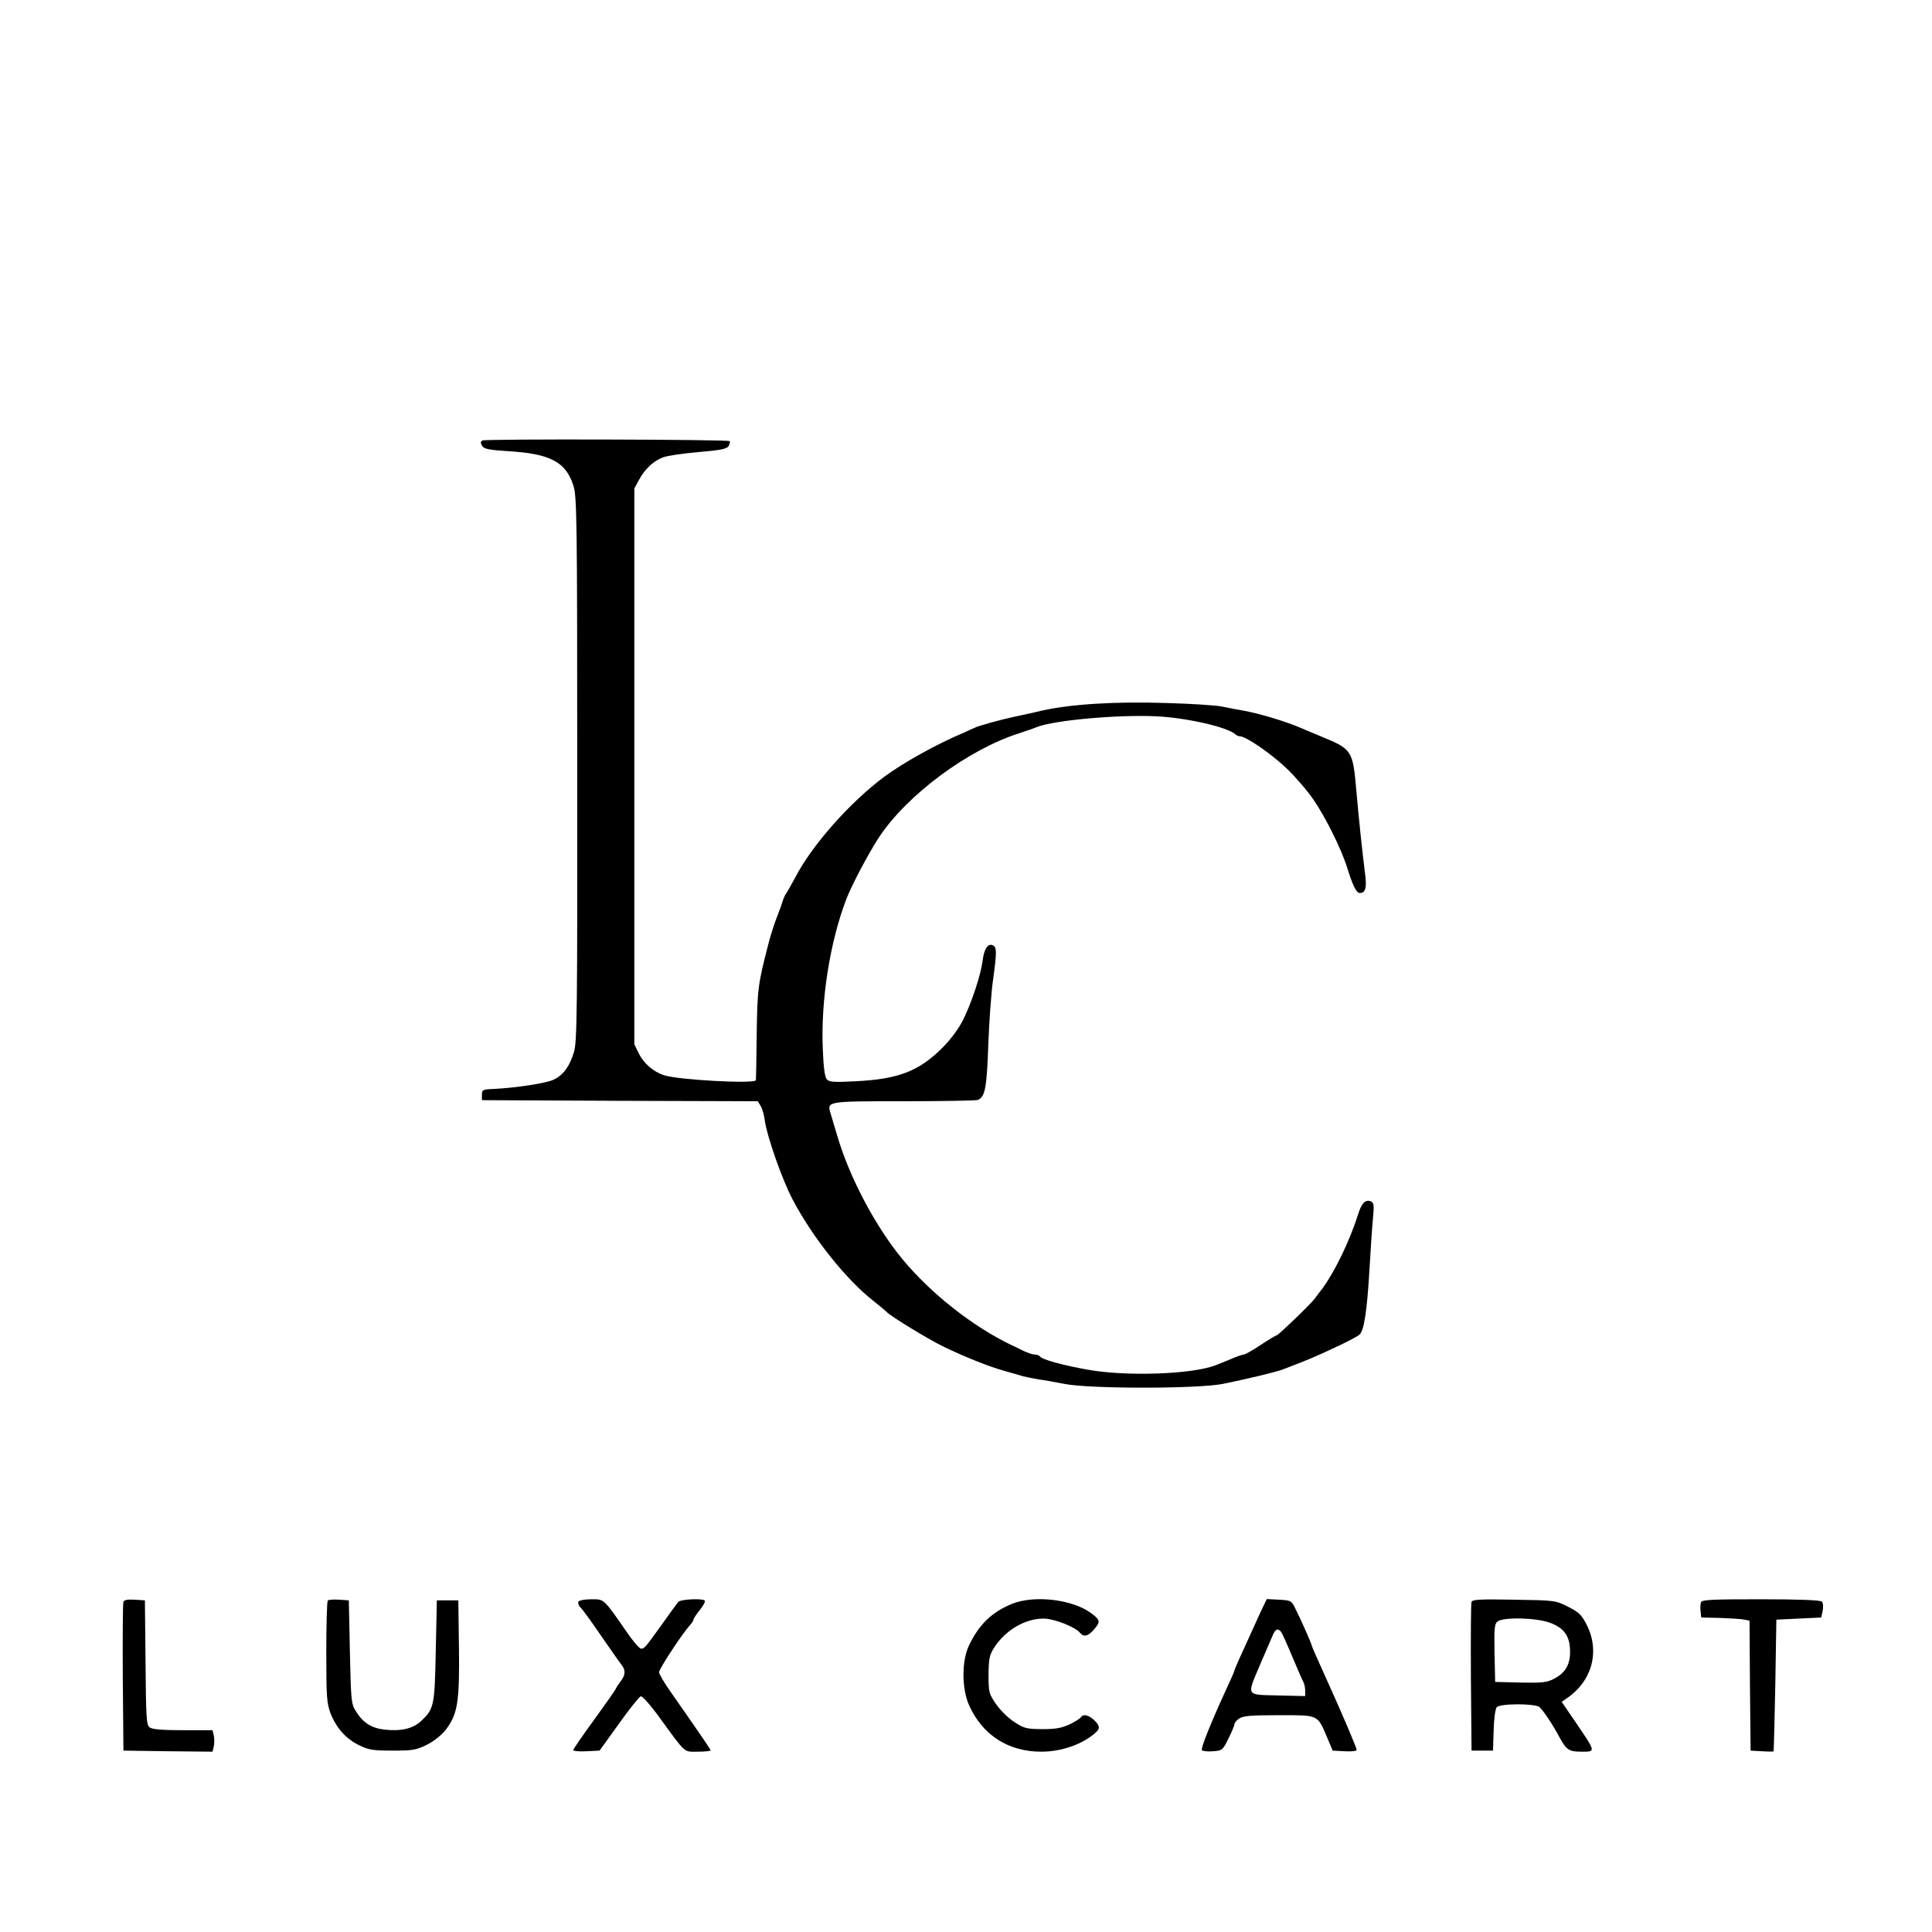 <?xml version="1.0" standalone="no"?>
<!DOCTYPE svg PUBLIC "-//W3C//DTD SVG 20010904//EN"
 "http://www.w3.org/TR/2001/REC-SVG-20010904/DTD/svg10.dtd">
<svg version="1.0" xmlns="http://www.w3.org/2000/svg"
 width="900pt" height="900pt" viewBox="0 0 900 900"
 preserveAspectRatio="xMidYMid meet">
<g transform="translate(0,900) scale(0.1,-0.1)"
fill="#000000" stroke="none">
<path d="M2247 6948 c-9 -6 -9 -12 -1 -25 9 -15 32 -19 125 -25 193 -12 265
-50 300 -160 16 -49 18 -142 18 -1319 1 -1127 -1 -1271 -15 -1319 -20 -67 -49
-107 -94 -129 -33 -17 -178 -39 -285 -44 -46 -2 -50 -4 -50 -27 l0 -25 642 -3
643 -2 14 -23 c7 -12 16 -43 19 -68 9 -69 80 -273 128 -364 91 -175 250 -376
379 -476 30 -24 57 -47 60 -50 11 -16 200 -131 265 -162 97 -47 209 -92 280
-112 33 -9 74 -21 90 -26 17 -4 50 -11 75 -15 25 -3 79 -13 120 -21 117 -23
615 -23 735 0 103 21 249 55 279 67 126 48 147 57 256 108 47 22 93 46 102 54
22 17 36 106 48 311 5 89 12 194 16 233 6 62 4 72 -11 78 -25 9 -43 -9 -59
-63 -39 -122 -107 -263 -164 -341 -15 -19 -31 -41 -37 -49 -16 -23 -169 -170
-177 -171 -3 0 -37 -20 -75 -45 -37 -25 -73 -45 -79 -45 -6 0 -33 -9 -60 -21
-27 -11 -58 -24 -69 -28 -107 -43 -414 -54 -595 -22 -119 21 -217 48 -225 62
-4 5 -15 9 -25 9 -10 0 -33 8 -52 17 -18 9 -44 22 -58 28 -179 86 -373 239
-505 398 -128 155 -248 383 -305 577 -12 41 -26 88 -31 104 -17 56 -18 56 341
56 181 0 336 3 345 6 34 14 42 55 49 259 4 110 14 245 22 300 18 131 18 154
-2 162 -23 9 -40 -18 -47 -75 -8 -63 -50 -191 -90 -272 -20 -40 -56 -90 -97
-131 -109 -109 -204 -146 -405 -156 -103 -5 -122 -4 -134 10 -9 11 -15 58 -18
139 -10 227 33 499 109 698 25 66 104 215 153 290 132 199 416 409 655 485 30
10 66 22 80 28 80 32 381 59 560 50 140 -7 331 -51 365 -84 5 -5 15 -9 21 -9
28 0 144 -80 215 -147 42 -40 99 -106 127 -147 56 -81 130 -230 157 -316 27
-87 44 -120 59 -120 27 0 34 24 25 90 -13 103 -29 255 -40 380 -17 196 -19
199 -164 259 -44 18 -89 37 -100 42 -68 29 -191 66 -265 79 -30 5 -75 14 -100
19 -25 5 -139 13 -255 16 -239 8 -443 -5 -580 -35 -49 -12 -108 -24 -130 -29
-61 -13 -167 -42 -184 -51 -9 -4 -32 -14 -51 -23 -126 -53 -279 -138 -370
-205 -159 -118 -337 -318 -415 -469 -20 -36 -39 -71 -44 -77 -4 -6 -11 -20
-14 -31 -3 -11 -15 -45 -27 -75 -12 -30 -30 -86 -40 -125 -49 -189 -52 -212
-55 -423 -1 -114 -3 -210 -4 -214 -3 -18 -361 1 -427 23 -49 15 -95 55 -118
101 l-21 43 0 1295 0 1295 22 40 c27 50 68 89 113 105 19 7 93 18 164 24 103
9 131 14 140 28 5 9 8 20 5 23 -9 8 -1139 11 -1152 3z"/>
<path d="M575 1538 c-3 -7 -4 -166 -3 -353 l3 -340 207 -3 208 -2 6 25 c3 14
3 36 0 50 l-6 25 -138 0 c-95 0 -143 4 -155 13 -15 11 -17 44 -19 302 l-3 290
-48 3 c-32 2 -49 -1 -52 -10z"/>
<path d="M1527 1544 c-4 -4 -7 -112 -7 -240 0 -210 2 -237 20 -286 27 -68 72
-119 135 -149 43 -21 65 -24 155 -24 95 0 110 3 160 28 33 17 68 45 88 71 54
72 63 128 60 380 l-3 221 -50 0 -50 0 -5 -235 c-5 -257 -8 -270 -68 -327 -38
-36 -94 -49 -173 -40 -59 7 -99 33 -131 85 -22 35 -23 48 -28 277 l-5 240 -45
3 c-25 2 -49 0 -53 -4z"/>
<path d="M2695 1539 c-4 -6 0 -18 9 -27 10 -9 53 -69 96 -132 44 -63 86 -124
95 -135 20 -25 19 -47 -3 -76 -10 -13 -22 -31 -25 -39 -4 -8 -50 -73 -102
-145 -52 -71 -95 -134 -95 -138 0 -4 28 -7 62 -5 l61 3 90 125 c49 69 95 126
102 128 7 2 47 -43 88 -100 125 -171 110 -158 178 -158 32 0 59 3 59 6 0 5
-29 48 -182 267 -32 45 -58 89 -58 97 0 15 105 175 141 216 11 11 19 24 19 28
0 5 13 25 30 46 16 20 27 40 23 44 -12 11 -112 6 -123 -6 -6 -7 -40 -53 -75
-103 -82 -114 -83 -115 -99 -115 -7 0 -35 32 -62 71 -114 165 -109 159 -169
159 -30 0 -57 -5 -60 -11z"/>
<path d="M4715 1529 c-95 -39 -154 -96 -201 -194 -35 -73 -34 -204 1 -280 62
-138 183 -215 335 -215 95 0 192 34 253 88 23 20 21 33 -7 60 -25 23 -51 29
-61 12 -4 -6 -28 -21 -53 -33 -37 -17 -65 -22 -127 -22 -74 1 -84 3 -131 34
-28 18 -66 56 -85 84 -32 47 -34 54 -34 136 1 75 4 91 27 127 52 80 143 134
229 134 49 0 146 -38 170 -66 17 -21 37 -17 64 14 32 36 31 45 -9 75 -86 66
-265 88 -371 46z"/>
<path d="M5871 1488 c-16 -35 -38 -83 -49 -108 -11 -25 -32 -70 -46 -101 -14
-31 -26 -59 -26 -62 0 -3 -14 -36 -32 -74 -76 -165 -126 -289 -119 -296 5 -5
28 -7 52 -5 42 3 45 5 71 58 15 30 28 60 28 67 0 6 10 19 22 27 18 13 54 16
185 16 188 0 179 4 225 -103 l26 -62 56 -3 c31 -2 56 1 56 6 0 10 -73 181
-135 317 -46 102 -75 167 -75 171 0 6 -50 120 -75 169 -19 39 -21 40 -77 43
l-57 3 -30 -63z m97 -90 c5 -7 28 -58 51 -113 23 -55 46 -108 51 -117 6 -10
10 -29 10 -43 l0 -26 -127 3 c-152 4 -146 -6 -82 146 23 53 48 112 56 130 14
34 25 39 41 20z"/>
<path d="M6855 1538 c-3 -7 -4 -166 -3 -353 l3 -340 50 0 50 0 3 94 c1 52 8
101 14 108 14 18 178 18 199 1 17 -14 63 -83 92 -138 34 -62 45 -70 105 -70
66 0 67 -3 -26 134 l-67 98 24 17 c117 79 155 217 93 341 -24 47 -36 59 -87
85 -60 30 -61 30 -253 33 -153 3 -193 1 -197 -10z m367 -98 c66 -25 92 -63 92
-135 0 -61 -23 -99 -76 -126 -33 -17 -55 -19 -156 -17 l-117 3 -3 135 c-2 118
0 136 15 147 28 21 183 17 245 -7z"/>
<path d="M7924 1536 c-3 -8 -4 -27 -2 -43 l3 -28 90 -2 c50 -2 100 -5 112 -8
l23 -5 2 -303 3 -302 53 -3 c28 -2 53 -2 54 0 1 2 5 140 8 308 l5 305 105 5
104 5 7 32 c3 18 2 36 -4 42 -7 7 -105 11 -284 11 -227 0 -275 -2 -279 -14z"/>
</g>
</svg>
